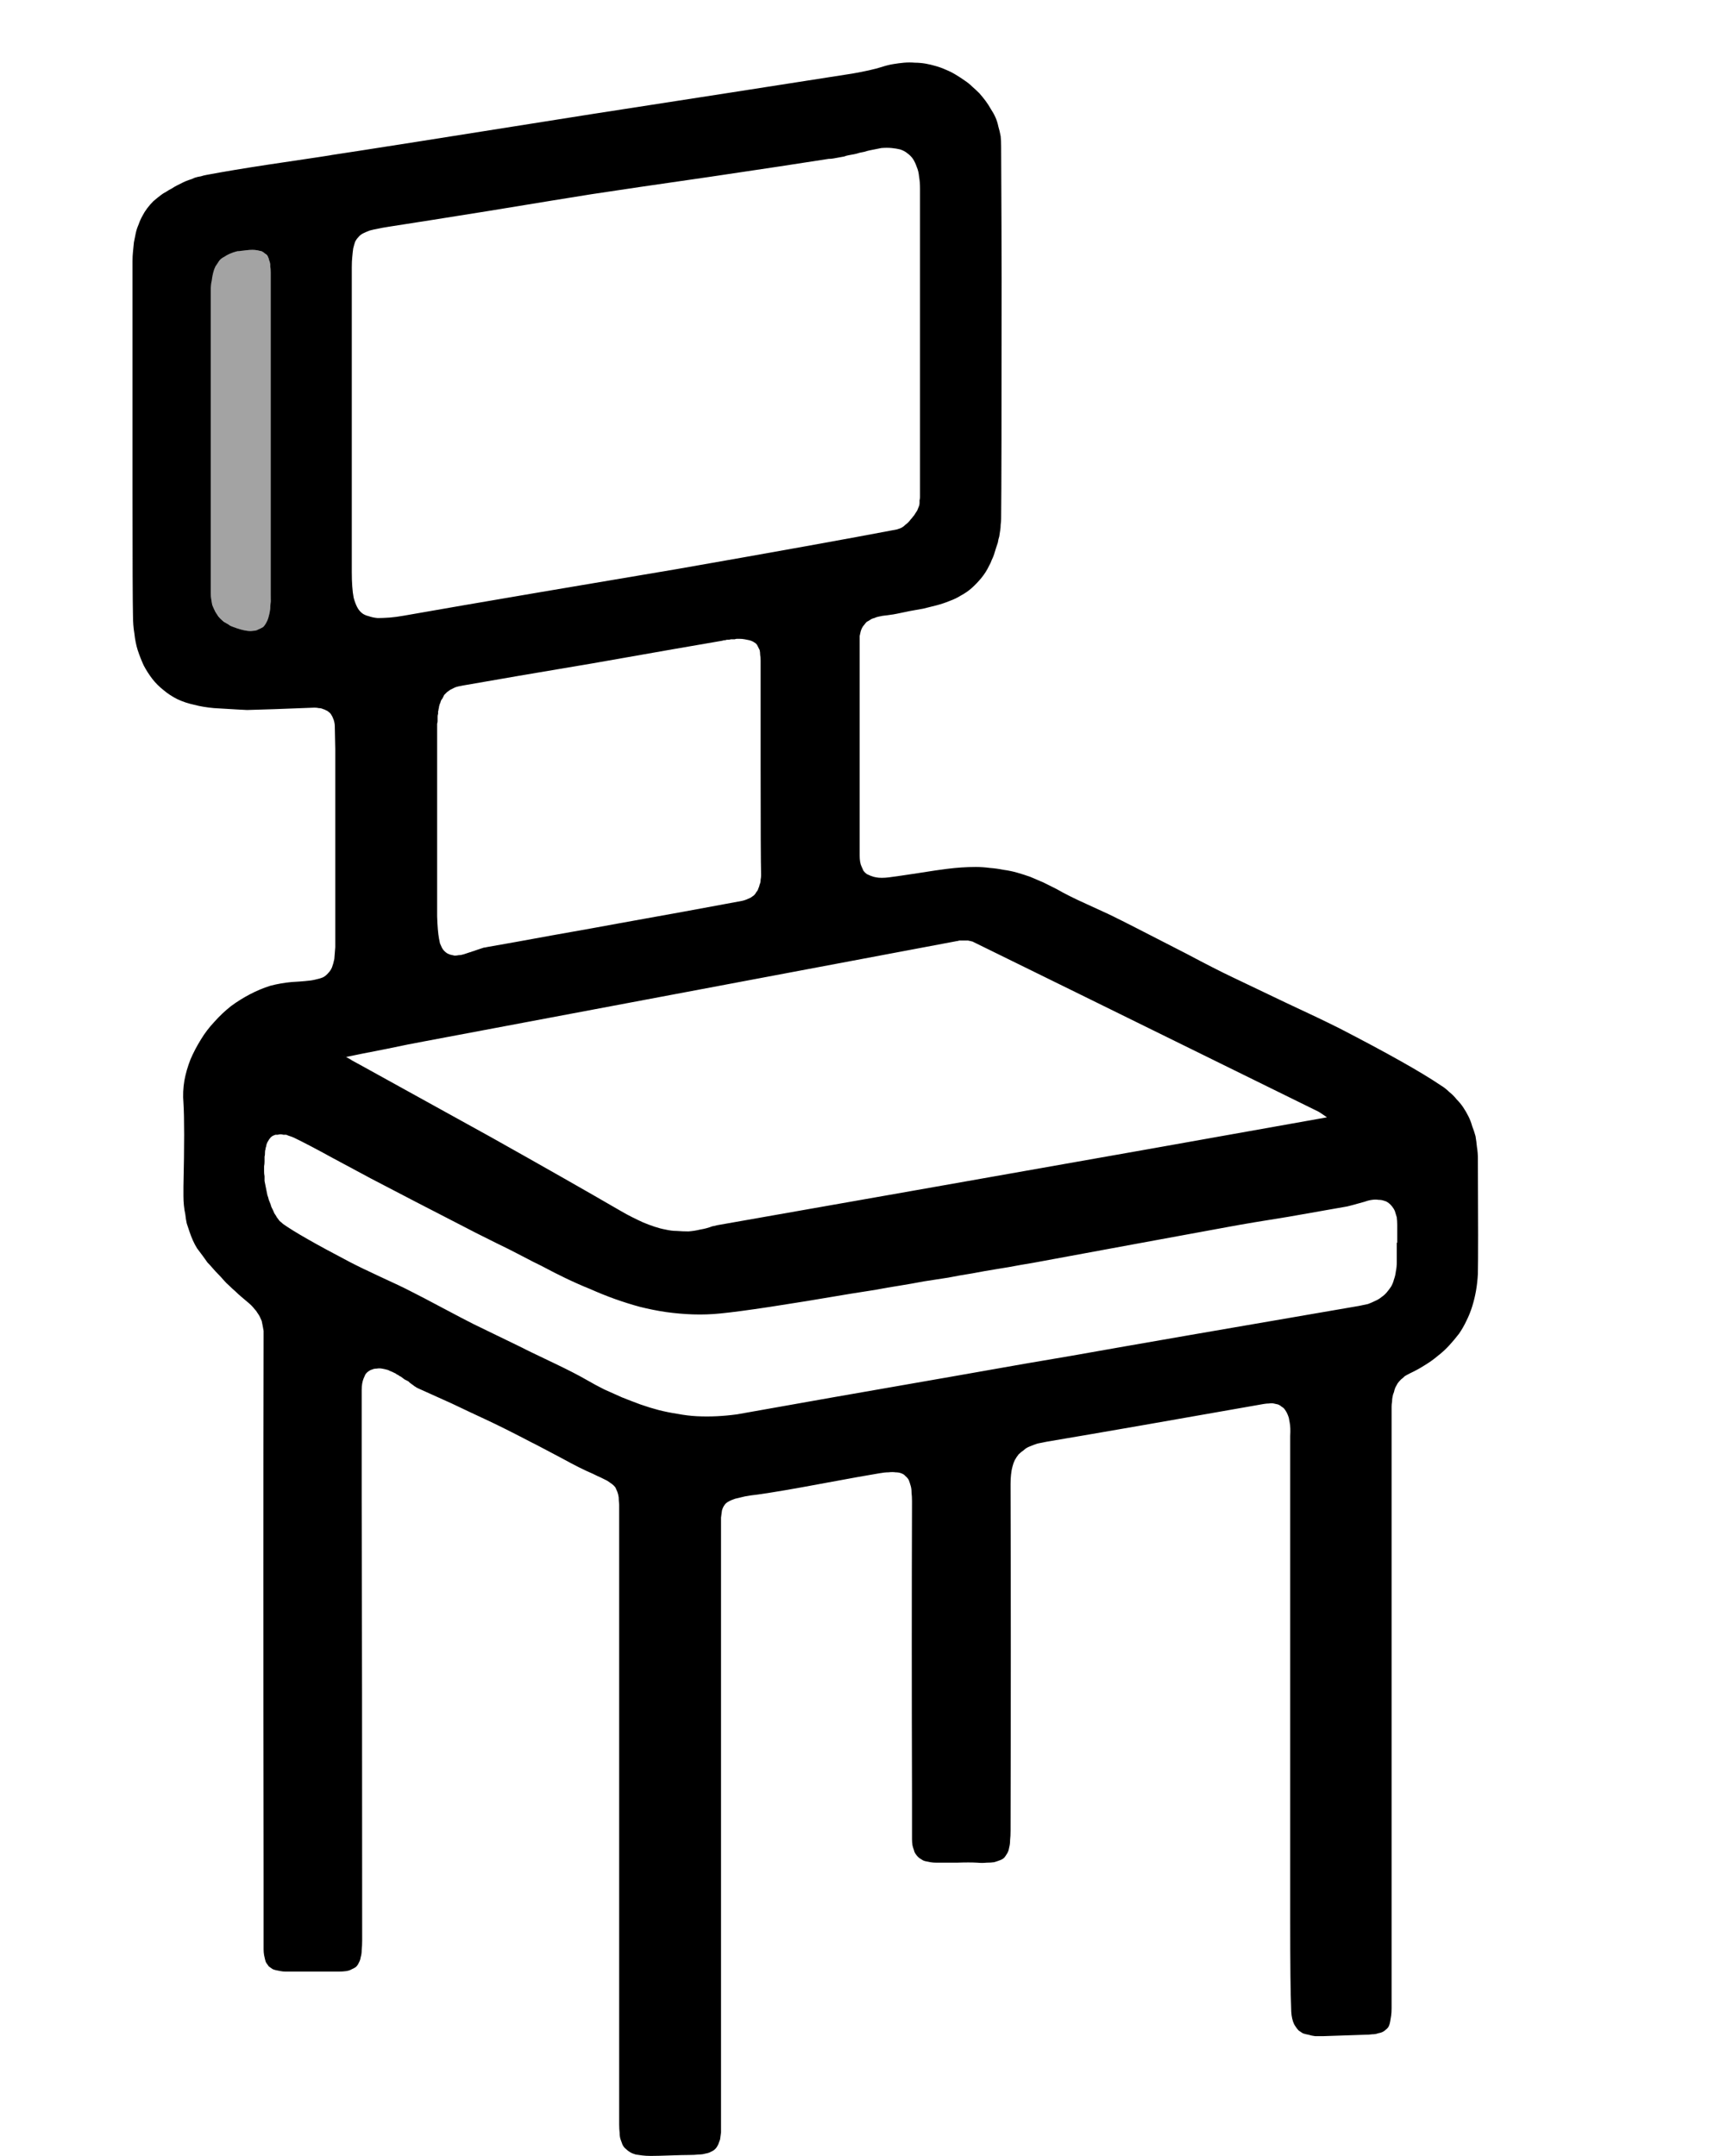 <?xml version="1.0" encoding="UTF-8" standalone="no"?>
<svg xmlns:xlink="http://www.w3.org/1999/xlink" height="228.65px" width="183.75px" xmlns="http://www.w3.org/2000/svg">
  <g transform="matrix(1.0, 0.0, 0.0, 1.0, 91.9, 114.35)">
    <path d="M-26.25 78.2 Q-26.25 60.25 -26.25 46.2 -26.25 45.6 -26.25 45.2 -26.3 44.75 -26.3 44.45 -26.35 44.1 -26.45 43.85 -26.55 43.6 -26.65 43.4 -26.8 43.2 -27.0 43.05 -27.2 42.9 -27.5 42.7 -27.8 42.55 -28.2 42.35 -28.45 42.25 -29.05 41.95 -30.35 41.4 -32.25 40.35 -35.55 38.6 -35.4 38.7 -38.55 37.05 -40.5 36.15 -41.8 35.55 -44.0 34.5 -46.55 33.35 -47.55 32.9 -47.65 32.85 -47.75 32.8 -47.8 32.75 -47.9 32.7 -48.0 32.65 -48.1 32.55 -48.15 32.5 -48.25 32.45 -47.2 33.2 -48.45 32.3 -48.55 32.2 -48.6 32.15 -48.7 32.1 -48.8 32.05 -48.9 32.0 -49.0 31.95 -49.05 31.9 -49.2 31.8 -49.35 31.7 -49.4 31.65 -49.55 31.6 -49.65 31.5 -49.75 31.45 -49.85 31.4 -49.95 31.3 -50.1 31.25 -50.2 31.2 -50.3 31.15 -50.4 31.1 -50.55 31.05 -50.65 31.0 -50.75 30.95 -51.1 30.85 -51.4 30.8 -51.7 30.75 -51.95 30.8 -52.25 30.8 -52.45 30.9 -52.65 30.95 -52.85 31.1 -53.0 31.2 -53.15 31.4 -53.25 31.6 -53.35 31.85 -53.45 32.1 -53.5 32.4 -53.55 32.7 -53.55 33.05 -53.55 35.1 -53.55 38.85 -53.55 42.85 -53.55 44.65 -53.5 62.35 -53.5 91.45 -53.5 92.0 -53.55 92.45 -53.55 92.9 -53.65 93.2 -53.7 93.55 -53.85 93.8 -53.95 94.05 -54.15 94.25 -54.35 94.4 -54.6 94.5 -54.85 94.65 -55.2 94.7 -55.55 94.75 -56.0 94.75 -56.4 94.75 -57.0 94.75 -57.8 94.75 -59.3 94.75 -60.85 94.75 -61.6 94.75 -61.9 94.75 -62.15 94.7 -62.45 94.65 -62.65 94.6 -62.9 94.55 -63.05 94.45 -63.25 94.3 -63.4 94.2 -63.5 94.05 -63.65 93.85 -63.75 93.7 -63.8 93.45 -63.85 93.25 -63.9 93.0 -63.95 92.7 -63.95 92.4 -63.95 91.3 -63.95 85.1 -64.0 48.85 -63.95 27.35 -63.95 27.05 -63.95 26.8 -64.0 26.5 -64.05 26.25 -64.1 26.0 -64.15 25.75 -64.25 25.55 -64.35 25.3 -64.45 25.1 -64.6 24.9 -64.7 24.7 -64.9 24.5 -65.05 24.3 -65.25 24.1 -65.45 23.9 -65.7 23.7 -66.0 23.45 -66.35 23.15 -66.65 22.9 -66.95 22.6 -67.3 22.3 -67.6 22.0 -67.9 21.75 -68.2 21.4 -68.45 21.1 -68.75 20.8 -69.05 20.5 -69.35 20.15 -69.6 19.85 -69.9 19.55 -70.15 19.2 -70.4 18.85 -70.7 18.45 -71.0 18.05 -71.25 17.65 -71.45 17.2 -71.65 16.75 -71.8 16.3 -71.95 15.85 -72.1 15.4 -72.2 14.95 -72.25 14.45 -72.35 14.0 -72.4 13.5 -72.45 13.0 -72.45 12.5 -72.45 12.05 -72.45 11.5 -72.3 4.95 -72.45 2.6 -72.55 1.45 -72.35 0.25 -72.15 -0.85 -71.7 -2.0 -71.25 -3.05 -70.6 -4.1 -70.0 -5.1 -69.15 -6.0 -68.35 -6.9 -67.4 -7.65 -66.45 -8.35 -65.4 -8.9 -64.35 -9.45 -63.25 -9.8 -62.1 -10.1 -60.95 -10.2 -60.05 -10.25 -59.55 -10.3 -58.9 -10.35 -58.5 -10.45 -58.0 -10.55 -57.65 -10.7 -57.35 -10.85 -57.1 -11.15 -56.85 -11.4 -56.7 -11.75 -56.55 -12.15 -56.45 -12.65 -56.4 -13.15 -56.35 -13.9 -56.35 -14.55 -56.35 -15.5 -56.35 -16.2 -56.35 -34.9 -56.4 -36.9 -56.4 -37.3 -56.4 -37.55 -56.45 -37.75 -56.5 -38.0 -56.6 -38.2 -56.65 -38.35 -56.75 -38.5 -56.85 -38.7 -57.0 -38.8 -57.15 -38.95 -57.3 -39.0 -57.45 -39.1 -57.65 -39.15 -57.85 -39.25 -58.1 -39.25 -58.3 -39.3 -58.55 -39.3 -63.55 -39.1 -65.7 -39.05 -65.9 -39.05 -69.2 -39.25 -70.35 -39.35 -71.3 -39.6 -72.25 -39.8 -73.1 -40.2 -73.9 -40.6 -74.55 -41.15 -75.25 -41.7 -75.75 -42.35 -76.25 -43.0 -76.65 -43.75 -77.0 -44.5 -77.3 -45.4 -77.55 -46.2 -77.65 -47.15 -77.8 -48.05 -77.8 -49.05 -77.85 -51.1 -77.85 -62.1 -77.85 -62.25 -77.85 -74.35 -77.85 -81.75 -77.85 -86.65 -77.85 -87.2 -77.8 -87.65 -77.75 -88.2 -77.7 -88.65 -77.6 -89.15 -77.5 -89.65 -77.4 -90.1 -77.2 -90.55 -77.05 -91.0 -76.8 -91.45 -76.6 -91.85 -76.3 -92.25 -76.0 -92.65 -75.65 -93.0 -75.25 -93.35 -74.85 -93.65 -74.6 -93.85 -74.3 -94.0 -74.0 -94.2 -73.7 -94.35 -73.4 -94.55 -73.1 -94.7 -72.8 -94.85 -72.5 -95.0 -72.2 -95.15 -71.9 -95.25 -71.55 -95.35 -71.25 -95.5 -70.95 -95.6 -70.6 -95.65 -70.3 -95.75 -70.0 -95.8 -67.35 -96.3 -63.4 -96.9 -56.3 -97.95 -56.8 -97.9 -52.75 -98.5 -29.15 -102.25 -13.3 -104.7 -1.5 -106.55 0.5 -106.9 1.6 -107.25 2.2 -107.45 2.8 -107.55 3.4 -107.65 3.95 -107.7 4.55 -107.75 5.1 -107.7 5.65 -107.7 6.25 -107.6 6.8 -107.5 7.3 -107.35 7.85 -107.2 8.4 -106.95 8.9 -106.75 9.4 -106.45 9.9 -106.15 10.4 -105.8 10.85 -105.5 11.2 -105.15 11.6 -104.8 11.95 -104.45 12.3 -104.05 12.6 -103.65 12.9 -103.25 13.15 -102.8 13.45 -102.35 13.65 -101.9 13.85 -101.45 13.95 -100.95 14.1 -100.45 14.2 -99.9 14.25 -99.4 14.25 -98.8 14.3 -88.95 14.3 -84.8 14.3 -63.4 14.25 -59.35 14.25 -59.05 14.2 -58.7 14.2 -58.4 14.15 -58.1 14.1 -57.75 14.05 -57.45 13.95 -57.15 13.9 -56.8 13.8 -56.5 13.7 -56.2 13.6 -55.85 13.5 -55.55 13.4 -55.25 13.25 -54.95 13.15 -54.65 13.0 -54.4 12.65 -53.65 12.15 -53.05 11.7 -52.5 11.15 -52.0 10.65 -51.55 10.0 -51.2 9.45 -50.85 8.75 -50.6 8.15 -50.35 7.4 -50.15 6.8 -50.0 6.0 -49.8 5.45 -49.7 4.6 -49.55 3.35 -49.3 3.15 -49.25 2.95 -49.2 2.2 -49.1 1.65 -49.05 1.25 -48.95 1.0 -48.9 0.8 -48.8 0.55 -48.75 0.35 -48.6 0.2 -48.5 0.0 -48.4 -0.15 -48.25 -0.25 -48.1 -0.4 -47.95 -0.5 -47.75 -0.6 -47.55 -0.65 -47.35 -0.7 -47.15 -0.75 -46.9 -0.75 -46.65 -0.75 -46.35 -0.75 -42.65 -0.75 -35.0 -0.75 -27.5 -0.75 -23.6 -0.75 -23.25 -0.7 -22.95 -0.65 -22.65 -0.55 -22.45 -0.45 -22.2 -0.35 -22.0 -0.2 -21.8 0.0 -21.65 0.2 -21.55 0.45 -21.45 0.7 -21.35 1.0 -21.3 1.25 -21.25 1.6 -21.25 1.95 -21.25 2.35 -21.3 3.5 -21.45 5.45 -21.75 7.65 -22.1 8.5 -22.2 9.3 -22.3 10.05 -22.35 10.8 -22.4 11.55 -22.4 12.3 -22.4 13.05 -22.3 13.75 -22.25 14.5 -22.1 15.25 -22.0 15.95 -21.8 16.65 -21.6 17.35 -21.35 18.05 -21.05 18.75 -20.75 19.45 -20.4 20.15 -20.05 21.35 -19.35 23.35 -18.45 26.0 -17.25 26.55 -16.95 26.8 -16.85 33.9 -13.2 37.0 -11.55 38.8 -10.7 39.65 -10.3 44.45 -8.0 47.9 -6.4 50.1 -5.3 57.75 -1.35 60.85 0.75 61.35 1.05 61.75 1.45 62.2 1.8 62.55 2.25 62.95 2.65 63.25 3.1 63.55 3.55 63.8 4.05 64.05 4.55 64.2 5.1 64.4 5.6 64.55 6.15 64.65 6.75 64.7 7.3 64.8 7.9 64.8 8.5 64.85 18.65 64.8 20.75 64.75 21.7 64.6 22.55 64.45 23.4 64.2 24.2 63.95 25.0 63.6 25.7 63.25 26.45 62.8 27.1 62.3 27.75 61.75 28.35 61.2 28.95 60.55 29.45 59.9 30.0 59.15 30.45 58.45 30.9 57.6 31.3 57.3 31.45 57.05 31.6 56.85 31.8 56.65 31.95 56.45 32.15 56.3 32.35 56.15 32.6 56.05 32.8 55.95 33.05 55.9 33.3 55.8 33.5 55.75 33.8 55.7 34.05 55.7 34.3 55.65 34.55 55.65 34.85 55.65 36.2 55.65 38.2 55.65 41.55 55.65 41.55 55.65 70.0 55.65 97.4 55.65 98.05 55.65 98.65 55.65 99.1 55.6 99.45 55.55 99.8 55.5 100.05 55.45 100.35 55.35 100.55 55.25 100.75 55.05 100.9 54.9 101.05 54.7 101.15 54.5 101.25 54.2 101.3 53.95 101.4 53.6 101.4 53.25 101.45 52.8 101.45 52.55 101.45 48.35 101.6 47.9 101.6 47.55 101.6 47.15 101.55 46.85 101.45 46.55 101.4 46.25 101.3 46.0 101.15 45.8 101.0 45.6 100.8 45.45 100.55 45.3 100.35 45.2 100.05 45.1 99.75 45.05 99.4 45.0 99.05 45.0 98.6 44.9 96.35 44.9 89.35 44.9 54.2 44.9 37.95 44.95 37.05 44.85 36.55 44.8 36.25 44.75 36.0 44.65 35.7 44.55 35.5 44.45 35.3 44.3 35.1 44.2 34.95 44.0 34.85 43.85 34.7 43.6 34.6 43.4 34.55 43.15 34.5 42.95 34.45 42.65 34.5 42.4 34.5 42.1 34.55 27.4 37.15 19.1 38.55 18.55 38.65 18.1 38.75 17.65 38.9 17.3 39.05 16.9 39.2 16.65 39.45 16.35 39.65 16.1 39.9 15.9 40.15 15.7 40.5 15.55 40.8 15.45 41.2 15.35 41.55 15.3 42.05 15.25 42.5 15.25 43.05 15.3 59.7 15.25 79.8 15.25 80.35 15.2 80.8 15.2 81.25 15.1 81.6 15.05 81.95 14.9 82.2 14.75 82.45 14.6 82.65 14.4 82.85 14.1 82.95 13.85 83.05 13.5 83.15 13.15 83.2 12.7 83.2 12.25 83.25 11.7 83.2 10.9 83.15 9.55 83.2 7.9 83.2 7.4 83.2 7.05 83.2 6.75 83.15 6.5 83.1 6.25 83.05 6.0 83.0 5.8 82.85 5.6 82.75 5.45 82.6 5.3 82.45 5.2 82.3 5.05 82.1 5.0 81.85 4.9 81.6 4.85 81.35 4.8 81.05 4.8 80.7 4.8 80.2 4.8 75.75 4.75 59.75 4.8 44.9 4.8 44.35 4.75 43.95 4.75 43.5 4.65 43.2 4.55 42.85 4.45 42.6 4.3 42.35 4.1 42.2 3.95 42.0 3.65 41.9 3.4 41.8 3.05 41.8 2.75 41.75 2.3 41.8 1.9 41.8 1.35 41.9 -0.2 42.15 -5.05 43.05 -9.05 43.8 -11.5 44.15 -12.4 44.25 -12.9 44.35 -13.55 44.5 -13.95 44.6 -14.4 44.75 -14.65 44.9 -14.95 45.05 -15.1 45.3 -15.25 45.5 -15.35 45.85 -15.4 46.15 -15.45 46.6 -15.45 46.9 -15.45 47.55 -15.45 48.6 -15.45 48.8 -15.45 77.05 -15.45 110.85 -15.45 111.4 -15.45 111.8 -15.5 112.2 -15.55 112.55 -15.65 112.85 -15.75 113.1 -15.9 113.4 -16.05 113.55 -16.25 113.75 -16.5 113.85 -16.75 114.0 -17.1 114.05 -17.4 114.15 -17.85 114.15 -18.25 114.2 -18.8 114.2 -19.45 114.2 -20.85 114.25 -22.2 114.3 -22.9 114.3 -23.4 114.3 -23.8 114.25 -24.2 114.2 -24.5 114.15 -24.85 114.05 -25.1 113.9 -25.35 113.75 -25.55 113.55 -25.75 113.4 -25.9 113.1 -26.0 112.85 -26.1 112.55 -26.2 112.25 -26.2 111.85 -26.25 111.45 -26.25 110.95 -26.25 108.9 -26.25 102.7 -26.25 94.3 -26.25 78.2 -26.25 78.2 -26.25 78.2 L-26.25 78.2 M-54.6 -69.45 Q-54.6 -58.25 -54.6 -53.7 -54.6 -52.8 -54.55 -52.15 -54.5 -51.45 -54.4 -50.95 -54.25 -50.4 -54.05 -50.0 -53.85 -49.6 -53.55 -49.35 -53.25 -49.1 -52.8 -49.0 -52.4 -48.85 -51.85 -48.8 -51.35 -48.8 -50.6 -48.85 -49.95 -48.9 -49.1 -49.05 -44.0 -49.95 -34.6 -51.55 -24.55 -53.25 -20.1 -54.0 -4.4 -56.75 3.2 -58.2 3.35 -58.25 3.5 -58.3 3.65 -58.35 3.8 -58.45 3.95 -58.55 4.1 -58.7 4.25 -58.8 4.4 -58.95 4.55 -59.1 4.65 -59.25 4.8 -59.4 4.9 -59.55 5.05 -59.7 5.15 -59.9 5.25 -60.05 5.35 -60.2 5.4 -60.3 5.45 -60.45 5.5 -60.55 5.55 -60.7 5.6 -60.85 5.6 -61.0 5.6 -61.15 5.6 -61.3 5.65 -61.45 5.65 -61.6 5.65 -61.75 5.65 -61.9 5.65 -62.0 5.65 -62.25 5.65 -62.4 5.65 -62.55 5.65 -90.6 5.65 -94.35 5.65 -95.05 5.55 -95.6 5.5 -96.2 5.3 -96.65 5.15 -97.1 4.9 -97.5 4.65 -97.85 4.3 -98.1 4.0 -98.35 3.55 -98.5 3.15 -98.6 2.65 -98.65 2.15 -98.7 1.55 -98.65 1.0 -98.55 0.3 -98.4 0.05 -98.35 -0.25 -98.25 -0.5 -98.2 -0.75 -98.15 -1.05 -98.05 -1.3 -98.0 -1.6 -97.95 -1.85 -97.9 -2.15 -97.85 -2.4 -97.75 -2.7 -97.7 -2.95 -97.65 -3.2 -97.6 -3.5 -97.55 -3.75 -97.5 -4.05 -97.5 -8.15 -96.85 -16.6 -95.6 -24.95 -94.4 -29.2 -93.75 -32.35 -93.25 -39.95 -92.0 -46.8 -90.9 -50.7 -90.3 -51.35 -90.2 -51.8 -90.1 -52.35 -90.0 -52.7 -89.9 -53.1 -89.75 -53.4 -89.6 -53.7 -89.45 -53.9 -89.2 -54.1 -89.0 -54.25 -88.7 -54.35 -88.4 -54.45 -88.0 -54.5 -87.65 -54.55 -87.1 -54.6 -86.65 -54.6 -86.0 -54.6 -82.75 -54.6 -77.7 -54.6 -70.5 -54.6 -69.45 L-54.6 -69.45 M48.8 4.15 Q48.0 3.6 47.9 3.55 15.7 -12.3 11.4 -14.4 11.3 -14.45 11.2 -14.5 11.1 -14.5 11.0 -14.55 10.9 -14.55 10.75 -14.6 10.65 -14.6 10.55 -14.6 10.4 -14.6 10.3 -14.6 10.15 -14.6 10.05 -14.6 9.95 -14.6 9.8 -14.6 9.7 -14.55 9.6 -14.55 -11.05 -10.65 -46.95 -3.9 -48.35 -3.65 -50.95 -3.1 -53.8 -2.55 -55.2 -2.25 -54.8 -2.05 -54.35 -1.75 -53.9 -1.5 -53.8 -1.45 -61.1 -5.5 -39.85 6.25 -31.65 10.85 -26.05 14.1 -25.45 14.45 -24.85 14.75 -24.25 15.05 -23.7 15.3 -23.1 15.55 -22.5 15.75 -21.9 15.95 -21.35 16.05 -20.7 16.2 -20.15 16.2 -19.5 16.25 -18.9 16.25 -18.25 16.2 -17.65 16.05 -17.0 15.95 -16.35 15.7 -16.25 15.7 -15.9 15.6 2.6 12.35 30.0 7.5 37.0 6.25 48.8 4.15 L48.8 4.15 M56.2 17.45 Q56.25 17.45 56.25 17.45 56.25 17.05 56.25 16.5 56.25 15.65 56.25 15.55 56.25 15.15 56.2 14.75 56.1 14.4 56.0 14.1 55.9 13.85 55.7 13.6 55.55 13.4 55.35 13.25 55.1 13.05 54.85 13.0 54.6 12.9 54.25 12.9 53.95 12.85 53.6 12.9 53.2 12.95 52.8 13.1 51.2 13.55 50.95 13.6 48.95 13.95 44.7 14.7 40.6 15.35 38.45 15.75 35.7 16.25 28.65 17.55 22.45 18.7 18.9 19.35 17.6 19.6 16.35 19.8 15.05 20.05 13.75 20.25 12.5 20.45 11.2 20.7 9.9 20.9 8.65 21.15 7.35 21.35 6.05 21.55 4.75 21.8 3.5 22.0 2.2 22.2 0.9 22.45 -0.35 22.65 -1.65 22.85 -11.9 24.6 -15.5 24.95 -16.95 25.1 -18.45 25.05 -19.85 25.0 -21.3 24.8 -22.65 24.6 -24.05 24.25 -25.35 23.9 -26.75 23.4 -28.0 22.95 -29.35 22.35 -30.6 21.85 -31.95 21.2 -33.1 20.65 -34.5 19.9 -35.05 19.65 -37.05 18.6 -37.8 18.2 -39.25 17.5 -40.75 16.75 -41.45 16.4 -48.45 12.8 -52.55 10.65 -52.75 10.55 -56.65 8.45 -59.1 7.1 -60.75 6.3 -60.85 6.25 -61.0 6.2 -61.15 6.15 -61.3 6.1 -61.4 6.05 -61.55 6.0 -61.7 6.0 -61.85 6.0 -62.0 5.95 -62.15 5.95 -62.3 5.95 -62.45 6.0 -62.6 6.0 -62.7 6.0 -62.85 6.05 -62.95 6.1 -63.05 6.15 -63.1 6.2 -63.2 6.25 -63.25 6.35 -63.35 6.45 -63.4 6.55 -63.45 6.65 -63.55 6.8 -63.6 6.9 -63.65 7.05 -63.65 7.15 -63.7 7.3 -63.75 7.4 -63.75 7.55 -63.8 7.65 -63.8 7.8 -63.8 8.2 -63.85 8.3 -63.85 8.6 -63.85 8.85 -63.85 9.1 -63.9 9.35 -63.9 9.6 -63.9 9.85 -63.9 10.15 -63.85 10.4 -63.85 10.65 -63.85 10.9 -63.8 11.15 -63.75 11.4 -63.7 11.65 -63.65 11.9 -63.6 12.15 -63.55 12.4 -63.45 12.65 -63.4 12.9 -63.3 13.15 -63.2 13.4 -63.15 13.65 -63.0 13.9 -62.9 14.1 -62.8 14.35 -62.65 14.55 -62.55 14.75 -62.4 14.95 -62.25 15.15 -62.05 15.3 -61.9 15.45 -60.15 16.7 -54.8 19.5 -53.65 20.1 -51.6 21.05 -49.3 22.1 -48.35 22.6 -47.15 23.2 -45.0 24.35 -42.65 25.6 -41.65 26.1 -41.25 26.3 -36.5 28.6 -36.25 28.75 -33.1 30.25 -31.0 31.25 -29.7 32.0 -28.75 32.55 -27.85 33.0 -26.85 33.45 -25.95 33.85 -24.95 34.25 -24.0 34.6 -23.0 34.95 -22.05 35.2 -21.05 35.45 -20.05 35.6 -19.0 35.8 -18.0 35.85 -16.95 35.9 -15.9 35.85 -14.85 35.8 -13.75 35.65 -12.85 35.5 -3.6 33.85 1.0 33.05 9.0 31.65 18.0 30.05 21.65 29.45 31.8 27.65 52.2 24.15 52.7 24.05 53.15 23.95 53.55 23.8 53.95 23.6 54.3 23.45 54.6 23.2 54.9 23.0 55.15 22.7 55.4 22.4 55.6 22.1 55.8 21.75 55.9 21.35 56.05 20.95 56.1 20.5 56.2 20.05 56.2 19.5 56.2 19.15 56.2 17.45 L56.2 17.45 M-11.25 -32.85 Q-11.25 -41.2 -11.25 -44.3 -11.25 -44.65 -11.3 -44.9 -11.3 -45.15 -11.35 -45.4 -11.45 -45.6 -11.55 -45.8 -11.6 -45.95 -11.75 -46.1 -11.9 -46.2 -12.05 -46.3 -12.25 -46.4 -12.45 -46.45 -12.7 -46.5 -12.95 -46.55 -13.2 -46.6 -13.55 -46.6 -13.65 -46.6 -13.75 -46.6 -13.85 -46.6 -14.0 -46.55 -14.1 -46.55 -14.2 -46.55 -14.3 -46.55 -14.4 -46.55 -14.55 -46.5 -14.65 -46.5 -14.75 -46.5 -14.85 -46.5 -14.95 -46.45 -15.05 -46.45 -15.2 -46.45 -15.3 -46.4 -18.85 -45.8 -29.05 -44.0 -37.7 -42.55 -42.8 -41.65 -43.05 -41.6 -43.3 -41.55 -43.55 -41.5 -43.75 -41.4 -43.95 -41.3 -44.15 -41.2 -44.35 -41.05 -44.5 -40.95 -44.65 -40.8 -44.8 -40.65 -44.9 -40.45 -45.0 -40.25 -45.15 -40.1 -45.2 -39.85 -45.3 -39.65 -45.35 -39.4 -45.35 -39.25 -45.4 -39.15 -45.4 -39.0 -45.45 -38.9 -45.45 -38.75 -45.45 -38.65 -45.5 -38.5 -45.5 -38.35 -45.5 -38.25 -45.5 -38.1 -45.5 -38.0 -45.5 -37.85 -45.5 -37.75 -45.55 -37.6 -45.55 -37.45 -45.55 -37.35 -45.55 -36.45 -45.55 -27.25 -45.55 -21.15 -45.55 -17.15 -45.5 -15.6 -45.35 -14.8 -45.3 -14.5 -45.25 -14.3 -45.15 -14.05 -45.05 -13.85 -44.95 -13.65 -44.8 -13.5 -44.65 -13.35 -44.5 -13.25 -44.3 -13.15 -44.15 -13.1 -43.95 -13.05 -43.7 -13.0 -43.5 -13.0 -43.25 -13.05 -43.0 -13.05 -42.7 -13.15 -42.55 -13.2 -42.4 -13.25 -42.25 -13.3 -42.1 -13.35 -42.05 -13.35 -41.8 -13.45 -41.6 -13.5 -41.5 -13.55 -41.35 -13.6 -41.2 -13.65 -41.05 -13.7 -40.9 -13.75 -40.75 -13.8 -40.6 -13.85 -40.45 -13.85 -40.3 -13.9 -37.7 -14.35 -33.35 -15.15 -28.25 -16.05 -26.4 -16.4 -18.85 -17.75 -13.25 -18.8 -13.0 -18.85 -12.75 -18.95 -12.5 -19.05 -12.3 -19.15 -12.15 -19.25 -11.95 -19.4 -11.8 -19.55 -11.7 -19.75 -11.55 -19.9 -11.5 -20.1 -11.4 -20.3 -11.35 -20.55 -11.25 -20.75 -11.25 -21.05 -11.2 -21.3 -11.2 -21.55 -11.25 -23.55 -11.25 -32.85 L-11.25 -32.85 M-63.2 -67.95 Q-63.2 -67.95 -63.2 -67.95 -63.2 -68.65 -63.2 -70.0 -63.2 -71.35 -63.2 -77.75 -63.2 -82.45 -63.2 -85.45 -63.2 -85.85 -63.25 -86.15 -63.25 -86.45 -63.35 -86.7 -63.4 -86.95 -63.5 -87.15 -63.6 -87.35 -63.8 -87.45 -63.95 -87.6 -64.15 -87.7 -64.35 -87.75 -64.6 -87.8 -64.85 -87.85 -65.15 -87.85 -65.45 -87.85 -65.85 -87.8 -66.35 -87.75 -66.75 -87.7 -67.15 -87.6 -67.5 -87.45 -67.85 -87.3 -68.15 -87.1 -68.45 -86.95 -68.65 -86.7 -68.85 -86.4 -69.05 -86.1 -69.2 -85.8 -69.3 -85.4 -69.4 -85.05 -69.45 -84.6 -69.55 -84.15 -69.55 -83.6 -69.55 -53.1 -69.55 -51.45 -69.55 -51.1 -69.5 -50.8 -69.45 -50.5 -69.4 -50.2 -69.3 -49.95 -69.15 -49.65 -69.05 -49.4 -68.9 -49.2 -68.75 -48.95 -68.55 -48.75 -68.35 -48.55 -68.15 -48.4 -67.9 -48.25 -67.65 -48.1 -67.45 -47.95 -67.15 -47.85 -66.75 -47.7 -66.4 -47.6 -66.05 -47.5 -65.7 -47.45 -65.35 -47.4 -65.05 -47.45 -64.75 -47.45 -64.5 -47.6 -64.25 -47.7 -64.0 -47.85 -63.8 -48.05 -63.65 -48.35 -63.5 -48.6 -63.4 -49.0 -63.3 -49.35 -63.25 -49.8 -63.25 -50.05 -63.2 -50.55 -63.2 -51.0 -63.2 -51.25 -63.2 -52.3 -63.2 -67.95 L-63.2 -67.95" fill="#000000" fill-rule="evenodd" stroke="none"/>
    <path d="M-63.2 -67.95 Q-63.2 -55.4 -63.2 -51.25 -63.2 -51.1 -63.25 -49.8 -63.3 -49.35 -63.4 -48.95 -63.5 -48.6 -63.65 -48.35 -63.8 -48.05 -64.0 -47.85 -64.25 -47.7 -64.5 -47.6 -64.75 -47.45 -65.05 -47.45 -65.35 -47.4 -65.7 -47.45 -66.05 -47.5 -66.4 -47.6 -66.75 -47.7 -67.15 -47.85 -67.4 -47.95 -67.65 -48.1 -67.9 -48.25 -68.1 -48.4 -68.35 -48.55 -68.55 -48.75 -68.7 -48.95 -68.9 -49.2 -69.05 -49.4 -69.15 -49.7 -69.3 -49.95 -69.4 -50.2 -69.45 -50.5 -69.5 -50.8 -69.55 -51.15 -69.55 -51.45 -69.55 -57.4 -69.55 -67.55 -69.55 -79.2 -69.55 -83.6 -69.55 -84.15 -69.5 -84.6 -69.45 -85.05 -69.3 -85.4 -69.2 -85.8 -69.05 -86.1 -68.9 -86.4 -68.65 -86.7 -68.45 -86.95 -68.15 -87.15 -67.85 -87.3 -67.5 -87.45 -67.15 -87.6 -66.75 -87.7 -66.35 -87.8 -65.85 -87.8 -65.45 -87.85 -65.15 -87.85 -64.85 -87.85 -64.6 -87.8 -64.35 -87.75 -64.15 -87.7 -63.95 -87.6 -63.8 -87.45 -63.65 -87.35 -63.5 -87.15 -63.4 -86.95 -63.35 -86.7 -63.3 -86.45 -63.25 -86.15 -63.2 -85.85 -63.2 -85.45 -63.2 -82.55 -63.2 -77.75 -63.2 -71.8 -63.2 -70.0 -63.2 -69.35 -63.2 -67.95 -63.2 -67.95 -63.2 -67.95 L-63.2 -67.95" fill="#000000" fill-opacity="0.361" fill-rule="evenodd" stroke="none"/>
  </g>
</svg>
